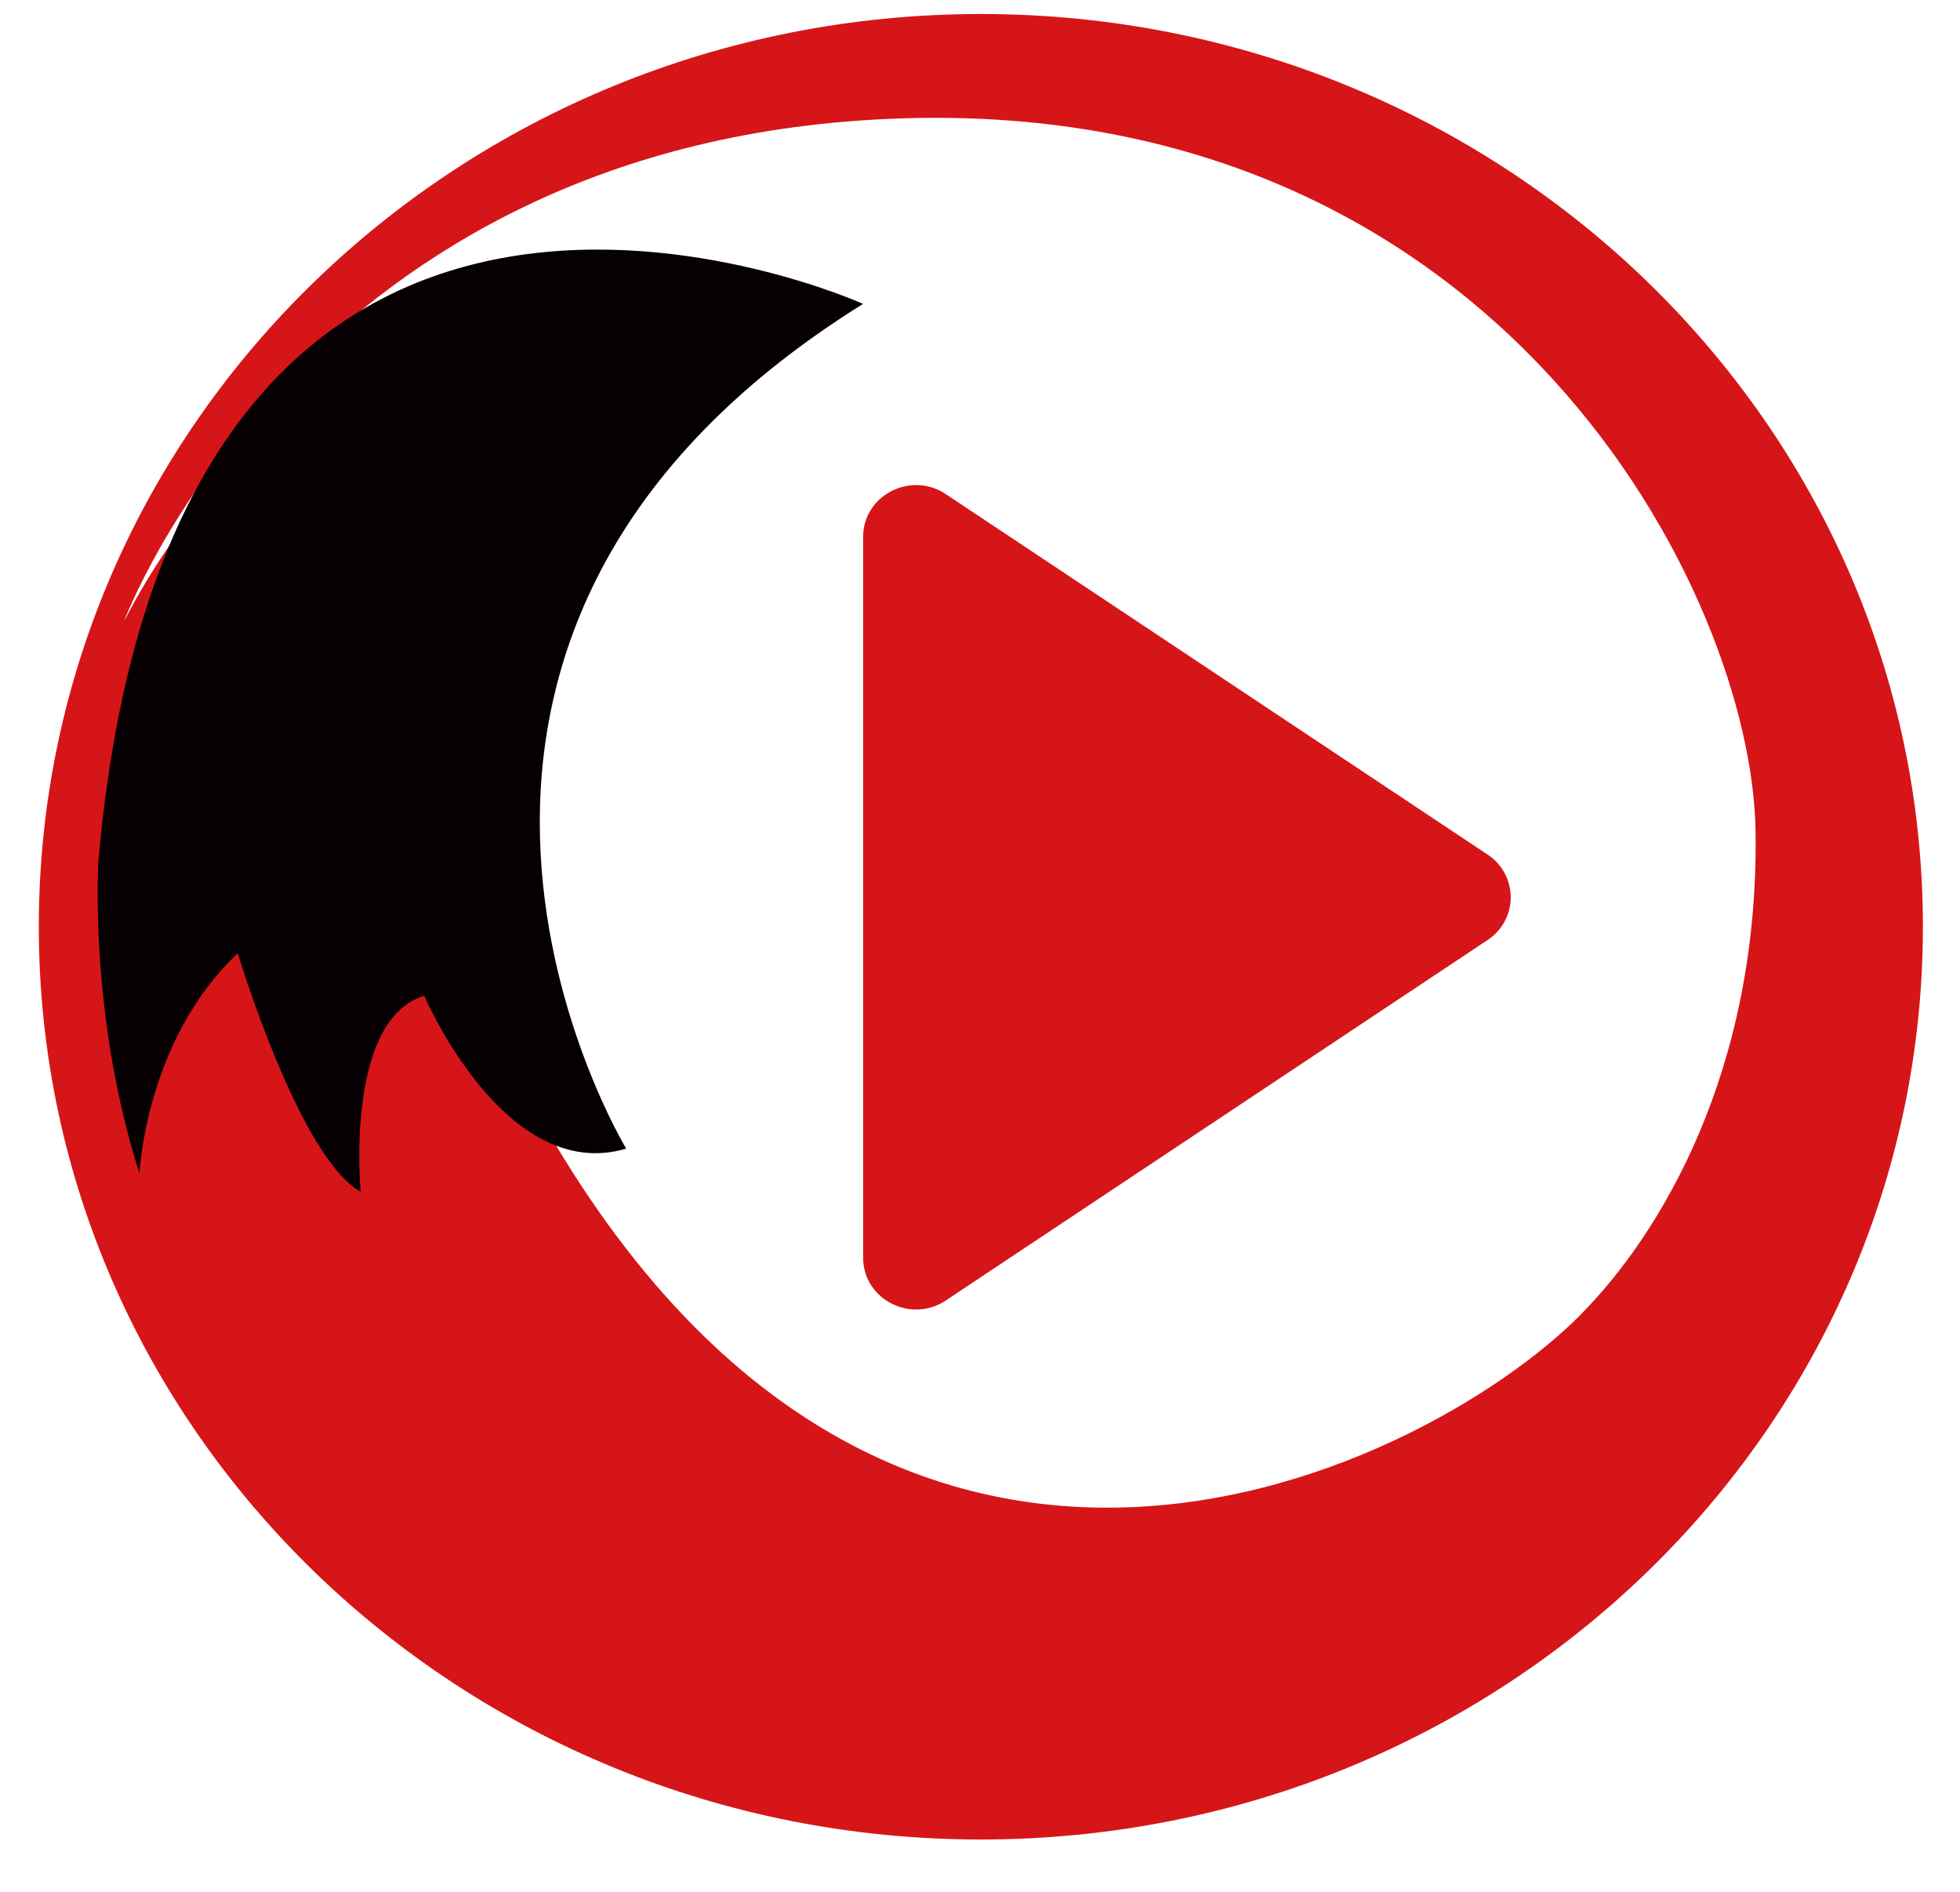 <?xml version="1.0" standalone="no"?><!DOCTYPE svg PUBLIC "-//W3C//DTD SVG 1.1//EN" "http://www.w3.org/Graphics/SVG/1.1/DTD/svg11.dtd"><svg t="1631621800492" class="icon" viewBox="0 0 1061 1024" version="1.1" xmlns="http://www.w3.org/2000/svg" p-id="10618" xmlns:xlink="http://www.w3.org/1999/xlink" width="207.227" height="200"><defs><style type="text/css"></style></defs><path d="M530.963 7.585c-281.638 0-509.952 221.222-509.952 494.023 0 272.84 228.314 494.061 509.952 494.061s509.952-221.222 509.952-494.06c0-272.802-228.314-494.024-509.952-494.024z m325.025 703.678c-85.826 86.926-398.753 243.18-587.435-152.007 0 0-122.917-218.643 170.78-379.297 0 0-251.069-78.128-372.204 156.368 0 0 97.128-262.068 421.433-272.27 324.266-10.164 460.383 257.669 461.786 386.617 1.669 128.834-51.238 216.936-94.398 260.55z" fill="#D61518" p-id="10619"></path><path d="M338.982 621.72S172.677 347.895 467.209 164.485c0 0-372.546-168.467-413.923 301.245 0 0-5.423 83.134 22.225 169.415 0 0 3.185-72.173 53.21-119.163 0 0 33.185 110.516 66.522 129.062 0 0-8.875-92.918 34.398-106.079 0-0.113 43.502 102.249 109.34 82.755z" fill="#070002" p-id="10620"></path><path d="M512 267.454l293.243 195.09a27.61 27.61 0 0 1 0 46.27L512 703.905c-19.039 12.63-44.753-0.682-44.753-23.135V290.588c0-22.452 25.714-35.764 44.753-23.134z" fill="#D61518" p-id="10621"></path></svg>